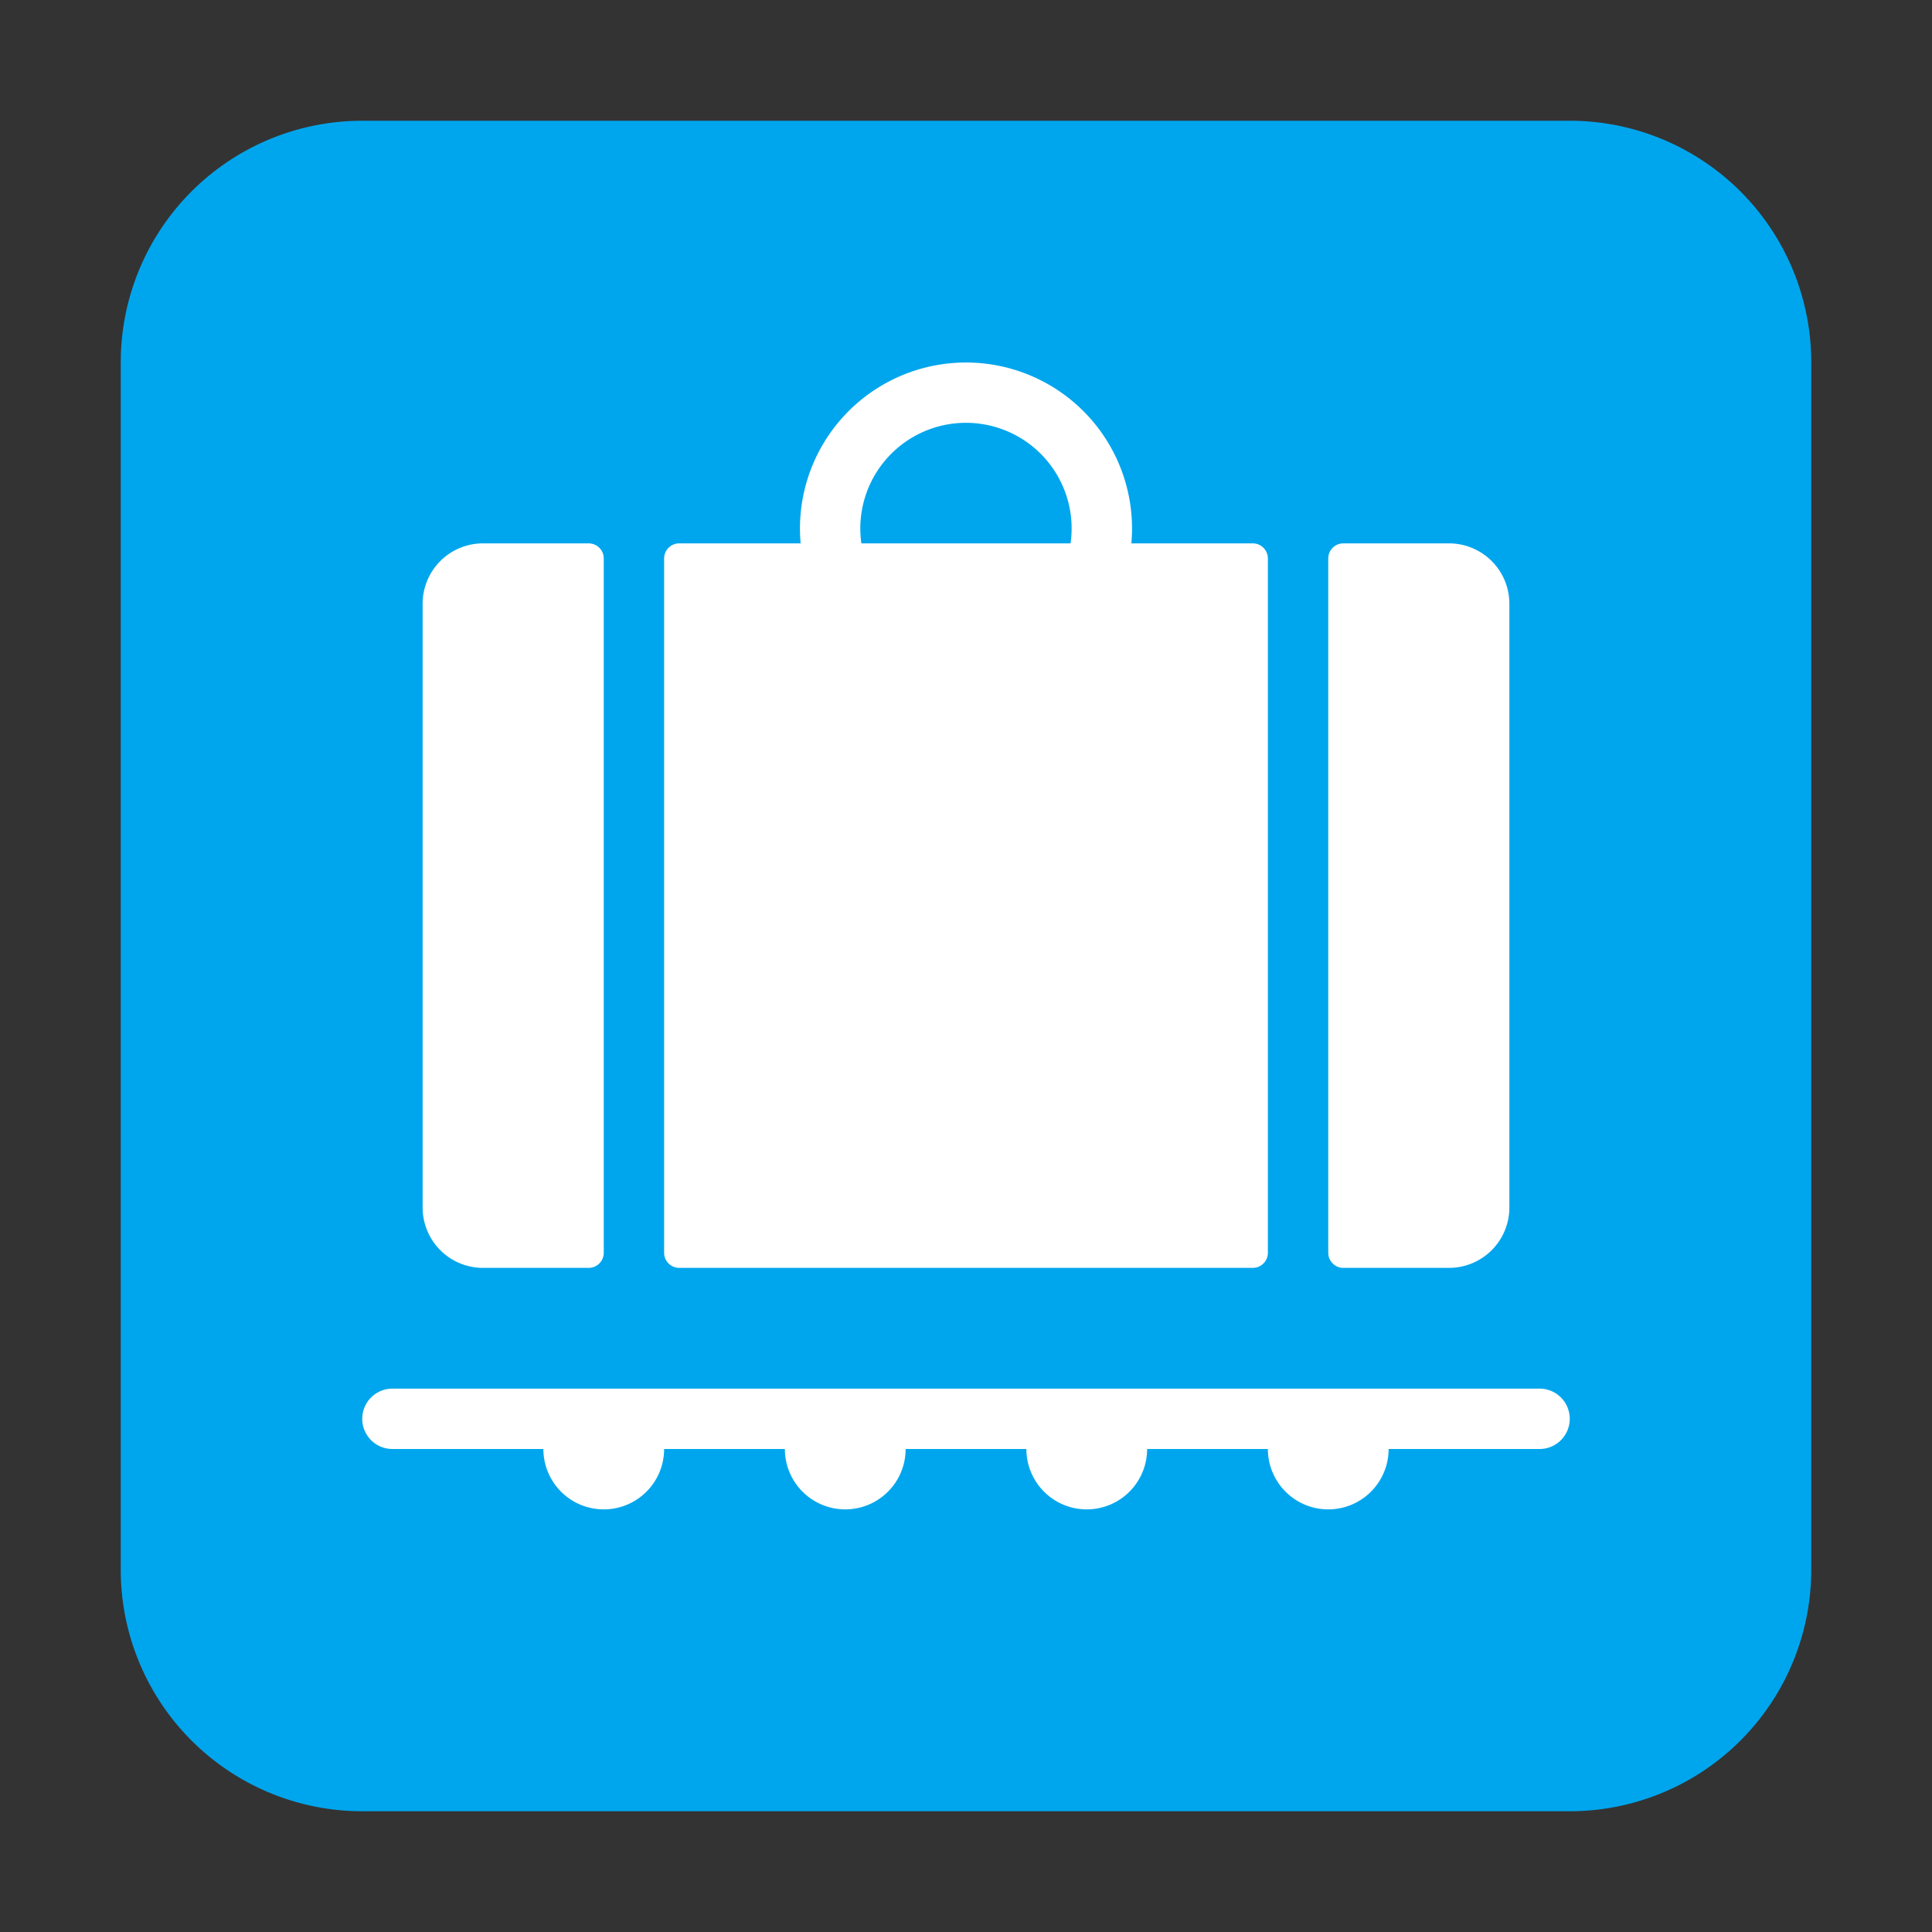 <svg width="32" height="32" fill="none" xmlns="http://www.w3.org/2000/svg"><rect width="100%" height="100%" fill="#333333" stroke="none"/><path d="M2 6a4 4 0 0 1 4-4h20a4 4 0 0 1 4 4v20a4 4 0 0 1-4 4H6a4 4 0 0 1-4-4V6Z" fill="#00A6ED"/><path d="M13.261 9a2.75 2.75 0 1 1 5.478 0h2.011a.25.25 0 0 1 .25.25v11.5a.25.25 0 0 1-.25.25h-9.5a.25.25 0 0 1-.25-.25V9.25a.25.25 0 0 1 .25-.25h2.011Zm1.007 0h3.464a1.75 1.75 0 1 0-3.465 0ZM8 9a1 1 0 0 0-1 1v10a1 1 0 0 0 1 1h1.75a.25.25 0 0 0 .25-.25V9.25A.25.25 0 0 0 9.75 9H8ZM22 20.75c0 .138.112.25.25.25H24a1 1 0 0 0 1-1V10a1 1 0 0 0-1-1h-1.75a.25.25 0 0 0-.25.25v11.5ZM26 23.5a.5.5 0 0 0-.5-.5h-19a.5.5 0 0 0 0 1H9a1 1 0 1 0 2 0h2a1 1 0 0 0 2 0h2a1 1 0 0 0 2 0h2a1 1 0 0 0 2 0h2.5a.5.5 0 0 0 .5-.5Z" fill="#fff"/></svg>